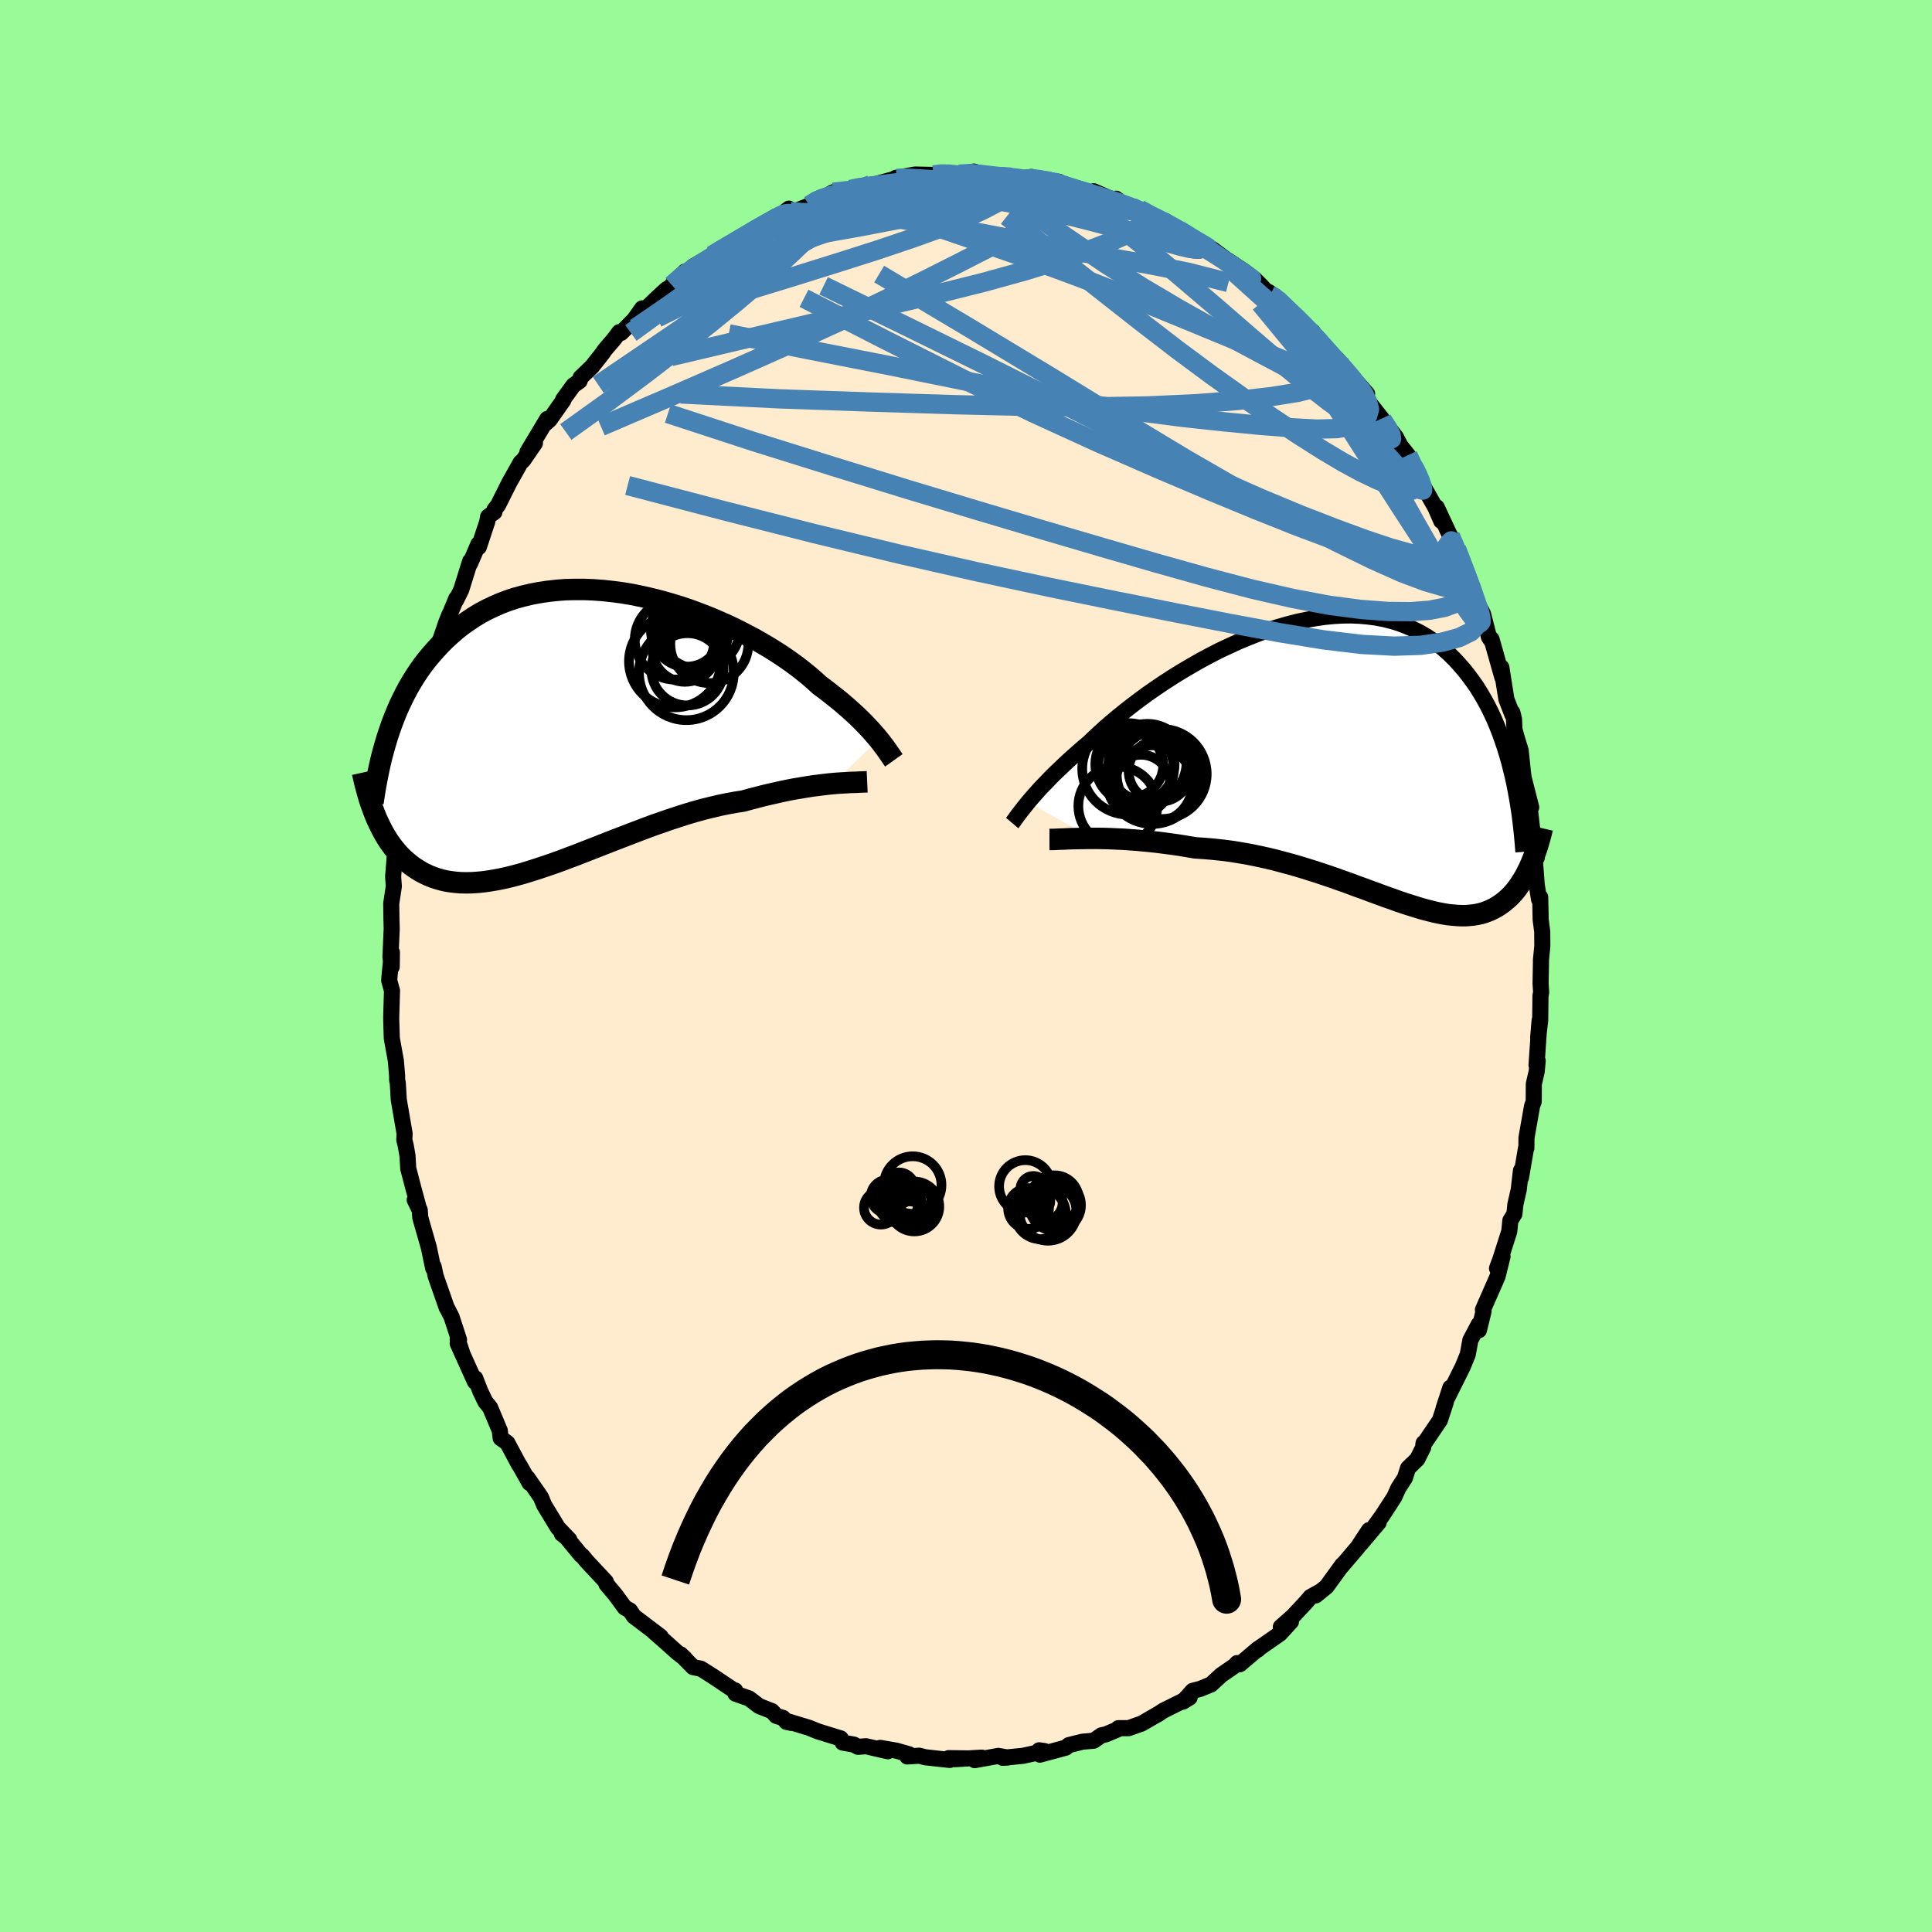 <svg viewBox="-100 -100 200 200" xmlns="http://www.w3.org/2000/svg" width="500" height="500" id="face-svg">
    <defs>
      <clipPath id="leftEyeClipPath">
        <polyline points="31.43,0.95 31.18,0.65 30.9,0.33 30.61,0 30.29,-0.34 29.96,-0.69 29.59,-1.06 29.21,-1.43 28.8,-1.81 28.37,-2.2 27.92,-2.59 27.44,-3 26.94,-3.4 26.42,-3.81 25.88,-4.23 25.31,-4.65 24.81,-5.11 24.27,-5.58 23.68,-6.06 23.06,-6.55 22.39,-7.04 21.69,-7.53 20.95,-8.02 20.17,-8.51 19.36,-8.99 18.52,-9.47 17.65,-9.93 16.75,-10.39 15.84,-10.83 14.89,-11.25 13.93,-11.66 12.96,-12.04 11.97,-12.41 10.97,-12.75 9.96,-13.06 8.95,-13.35 7.93,-13.61 6.92,-13.84 5.9,-14.05 4.89,-14.22 3.89,-14.35 2.89,-14.46 1.91,-14.53 0.94,-14.57 -0.02,-14.57 -0.96,-14.55 -1.88,-14.48 -2.78,-14.38 -3.66,-14.25 -4.52,-14.09 -5.36,-13.89 -6.17,-13.67 -6.96,-13.41 -7.72,-13.12 -8.45,-12.8 -9.16,-12.46 -9.85,-12.09 -10.5,-11.69 -11.13,-11.27 -11.74,-10.84 -12.32,-10.38 -12.87,-9.9 -13.41,-9.41 -13.92,-8.9 -14.4,-8.38 -14.87,-7.85 -15.32,-7.31 -15.75,-6.76 -16.15,-6.19 -16.54,-5.61 -16.91,-5.01 -17.26,-4.41 -17.59,-3.79 -17.9,-3.17 -18.2,-2.54 -18.48,-1.89 -18.74,-1.25 -18.99,-0.59 -19.22,0.07 -19.44,0.73 -20.71,8.75 -20.54,9.17 -20.35,9.57 -20.16,9.97 -19.96,10.36 -19.75,10.74 -19.53,11.12 -19.3,11.48 -19.05,11.83 -18.8,12.17 -18.53,12.5 -18.25,12.82 -17.96,13.12 -17.66,13.41 -17.34,13.68 -17.01,13.95 -16.67,14.2 -16.31,14.43 -15.94,14.66 -15.55,14.86 -15.15,15.05 -14.72,15.22 -14.28,15.37 -13.83,15.5 -13.35,15.61 -12.85,15.69 -12.34,15.75 -11.81,15.79 -11.25,15.8 -10.68,15.79 -10.08,15.75 -9.47,15.69 -8.84,15.6 -8.19,15.49 -7.52,15.36 -6.82,15.2 -6.12,15.02 -5.39,14.82 -4.65,14.59 -3.89,14.35 -3.11,14.09 -2.32,13.82 -1.51,13.53 -0.69,13.22 0.14,12.91 0.98,12.58 1.83,12.25 2.7,11.91 3.56,11.57 4.44,11.23 5.32,10.89 6.21,10.55 7.1,10.21 7.98,9.88 8.87,9.57 9.76,9.26 10.64,8.97 11.52,8.69 12.39,8.43 13.25,8.19 14.11,7.98 14.95,7.78 15.78,7.61 16.59,7.46 17.39,7.34 18.11,7.14 18.81,6.96 19.5,6.78 20.18,6.62 20.85,6.47 21.51,6.32 22.15,6.19 22.78,6.07 23.39,5.97 23.99,5.87 24.56,5.78 25.12,5.71 25.66,5.64 26.18,5.58 26.68,5.53" />
      </clipPath>
      <clipPath id="rightEyeClipPath">
        <polyline points="-33.05,4.2 -32.79,3.89 -32.5,3.56 -32.2,3.22 -31.87,2.85 -31.52,2.48 -31.14,2.09 -30.75,1.68 -30.33,1.26 -29.88,0.83 -29.42,0.39 -28.93,-0.07 -28.42,-0.53 -27.89,-1 -27.33,-1.49 -26.76,-1.97 -26.24,-2.47 -25.68,-2.99 -25.09,-3.53 -24.45,-4.08 -23.77,-4.65 -23.05,-5.23 -22.3,-5.82 -21.52,-6.41 -20.7,-7.01 -19.85,-7.6 -18.98,-8.19 -18.08,-8.77 -17.16,-9.34 -16.21,-9.9 -15.25,-10.45 -14.28,-10.97 -13.29,-11.48 -12.29,-11.95 -11.29,-12.41 -10.28,-12.83 -9.27,-13.23 -8.26,-13.59 -7.26,-13.91 -6.26,-14.2 -5.26,-14.46 -4.28,-14.67 -3.31,-14.84 -2.35,-14.98 -1.41,-15.07 -0.49,-15.12 0.42,-15.13 1.3,-15.09 2.17,-15.01 3.01,-14.9 3.82,-14.74 4.61,-14.54 5.38,-14.3 6.12,-14.02 6.83,-13.7 7.52,-13.35 8.18,-12.97 8.81,-12.55 9.41,-12.1 9.99,-11.63 10.55,-11.12 11.08,-10.6 11.58,-10.05 12.07,-9.49 12.53,-8.91 12.97,-8.31 13.39,-7.71 13.78,-7.08 14.16,-6.43 14.52,-5.77 14.86,-5.09 15.18,-4.4 15.48,-3.69 15.76,-2.98 16.02,-2.25 16.27,-1.51 16.5,-0.76 16.72,-0.01 16.91,0.75 17.1,1.52 19,10.57 18.85,10.91 18.69,11.24 18.53,11.56 18.36,11.88 18.18,12.19 17.99,12.49 17.8,12.78 17.6,13.07 17.39,13.34 17.17,13.6 16.94,13.85 16.71,14.08 16.46,14.3 16.21,14.51 15.94,14.71 15.67,14.9 15.38,15.08 15.08,15.24 14.77,15.39 14.45,15.52 14.12,15.64 13.77,15.74 13.4,15.82 13.02,15.88 12.63,15.92 12.22,15.95 11.79,15.95 11.34,15.93 10.88,15.89 10.4,15.84 9.91,15.76 9.39,15.66 8.86,15.54 8.31,15.4 7.74,15.25 7.15,15.07 6.54,14.88 5.91,14.68 5.26,14.46 4.6,14.22 3.91,13.98 3.21,13.72 2.49,13.46 1.75,13.18 0.99,12.91 0.22,12.62 -0.57,12.34 -1.38,12.05 -2.2,11.77 -3.04,11.49 -3.89,11.22 -4.76,10.95 -5.64,10.69 -6.53,10.45 -7.42,10.21 -8.33,9.99 -9.25,9.79 -10.17,9.6 -11.1,9.44 -12.03,9.29 -12.96,9.17 -13.9,9.07 -14.83,8.99 -15.76,8.93 -16.53,8.8 -17.3,8.67 -18.07,8.56 -18.82,8.46 -19.58,8.36 -20.32,8.28 -21.05,8.21 -21.78,8.14 -22.49,8.09 -23.18,8.04 -23.87,8.01 -24.53,7.98 -25.18,7.96 -25.8,7.95 -26.41,7.95" />
      </clipPath>
      <filter id="fuzzy">
        <feTurbulence id="turbulence" baseFrequency="0.05" numOctaves="3" type="noise" result="noise" />
        <feDisplacementMap in="SourceGraphic" in2="noise" scale="2" />
      </filter>
      <linearGradient id="rainbowGradient" x1="0%" y1="0%" x2="100%" y2="0%">
        <stop offset="0%" style="stop-color: [object Object]; stop-opacity: 1" />
        <stop offset="50%" style="stop-color: [object Object]; stop-opacity: 1" />
        <stop offset="100%" style="stop-color: [object Object]; stop-opacity: 1" />
      </linearGradient>
    </defs>
    <rect x="-100" y="-100" width="100%" height="100%" fill="rgb(152, 251, 152)" />
    <polyline id="faceContour" points="59.52,-0.35 59.48,1.81 59.54,2.74 59.47,3.08 59.44,5.62 59.23,7.43 59.38,5.62 59.06,10.25 59.18,9.81 59.08,10.91 58.78,12.21 58.77,14.03 58.6,14.5 58.02,17.78 58.01,18.86 57.98,18.81 57.45,21.91 57.45,21.17 57.22,23.15 56.87,24.69 56.77,25.67 56.35,26.35 56.24,27.47 55.32,30.35 54.97,31.3 55.54,30.08 55.03,32.13 54.5,33.34 53.51,35.59 53.58,35.73 53.1,37.7 53.07,37.11 52.21,38.74 51.94,40.22 51.42,41.49 49.88,44.58 50.14,43.65 49.44,45.79 49.66,45.18 49.06,47.02 47.34,49.56 47.37,49.39 47.33,49.83 46.72,51.05 45.76,51.98 45.44,52.99 44.75,54.06 44.33,54.99 43.07,56.93 42.26,58.05 42.72,57.61 40.78,59.91 41.72,58.4 40.55,60.18 38.87,62.15 38.96,61.99 37.33,64.24 36.2,65.16 36.63,64.78 35.67,65.31 35.2,65.86 33.84,67.32 32.59,68.42 33.64,67.87 32.5,69.12 30.13,70.77 30.23,70.76 30.24,70.68 28.35,72.28 28.07,72.16 27.8,72.45 26.42,73.4 25.37,74.37 24.25,74.83 23.47,75.03 22.45,76.16 23.15,75.73 20.44,77.08 19.77,77.52 20.07,77.33 18.19,78.42 16.83,78.9 16.43,78.9 15.77,78.9 15.76,79 14.48,79.54 14.02,79.64 13.21,80.2 12.06,80.3 10.65,80.65 10.32,80.92 7.65,81.64 7.57,81.19 8.13,81.27 5.91,81.76 3.8,81.97 4.31,81.94 3.35,81.77 0.9,82.21 1.63,81.95 -1.15,82.11 0.22,82.03 -1.79,82 -1.68,82.19 -4.23,81.91 -4.84,81.75 -6.08,81.83 -5.9,81.6 -7.2,81.23 -8.88,80.94 -8.1,81.29 -10.35,80.77 -11.18,80.83 -11.61,80.6 -12.77,80.39 -12.97,79.96 -15.33,79.23 -16.27,78.85 -18.48,78.18 -18.07,78.36 -18.59,78.25 -18.94,77.84 -19.64,77.63 -20.08,77.14 -21.42,76.61 -22.46,75.82 -23.86,75.33 -23.9,74.99 -24,75 -26.18,73.54 -27.45,72.74 -28.25,72.58 -29.56,71.25 -29.12,71.66 -29.9,71.06 -31.19,69.9 -32.29,68.94 -31.61,69.42 -34.38,67.32 -34.78,66.72 -35.33,66.41 -36.26,65.14 -36.34,65.04 -37.23,63.98 -37.28,63.74 -39.25,61.63 -39.73,61.05 -39.86,60.98 -41.8,58.62 -41.84,58.78 -41.06,59.39 -42.24,58.16 -43.68,55.79 -44,55 -45.39,52.99 -45.18,53.52 -46.2,51.71 -46.28,51.61 -47.48,49.37 -48.17,48.88 -48.26,48.1 -49.27,45.7 -49.76,45.1 -50.28,44.02 -50.8,42.68 -50.83,43.04 -51.64,41.25 -52.62,39.07 -52.1,40.24 -52.62,38.66 -52.48,38.7 -53.26,36.31 -53.78,35.3 -53.75,35.39 -54.9,32.1 -55.11,31.11 -55.16,31.28 -55.61,29.13 -56.49,26.06 -56.55,25.26 -57.07,24.21 -56.63,25.12 -57.21,22.99 -57.74,20.96 -57.78,20.25 -57.82,19.61 -58,18.59 -58.15,17.99 -58.11,17.38 -58.72,13.84 -58.82,12.13 -58.89,11.79 -58.89,11.37 -59.02,9.81 -59.44,7.49 -59.5,5.6 -59.5,5.21 -59.42,2.55 -59.71,1.5 -59.67,0.97 -59.43,-1.41 -59.45,0.09 -59.58,-0.93 -59.45,-3.86 -59.48,-4.97 -59.5,-6.47 -59.23,-8.25 -59.29,-9.06 -59.3,-9.29 -59.07,-12.22 -58.84,-12.13 -58.75,-15.26 -58.67,-15.17 -58.13,-16.78 -58.3,-17.27 -57.8,-20.88 -57.5,-21.93 -57.78,-21.14 -57.2,-23.85 -56.95,-24.69 -56.53,-25.58 -56.62,-25.85 -56.04,-27.54 -55.87,-28.37 -55.87,-29 -55.24,-31.04 -54.86,-32.48 -53.83,-35.49 -53.49,-36.36 -53.45,-36.39 -52.76,-38.06 -52.79,-37.87 -52.26,-38.93 -51.33,-41.91 -51.34,-41.66 -50.48,-43.67 -50.43,-43.37 -49.56,-46 -49.47,-46.51 -48.81,-47 -48.81,-47.24 -48.44,-47.71 -47.29,-50.01 -46.1,-52.13 -45.84,-52.35 -44.62,-54.13 -45.4,-53.21 -43.35,-56.63 -43.56,-56.14 -43.1,-56.55 -41.68,-58.57 -41.7,-58.65 -40.64,-60.11 -40,-60.56 -39.89,-60.92 -38.72,-62.04 -37.62,-63.44 -37.39,-63.78 -36.46,-64.86 -35.89,-65.62 -35.7,-65.54 -34.36,-66.9 -33.52,-68.08 -33.84,-67.36 -32.04,-69.1 -31.01,-70.05 -30.66,-70.25 -30.45,-70.48 -29.1,-71.88 -28.49,-71.86 -28.26,-72.41 -26.3,-73.55 -24.53,-74.64 -24.77,-74.47 -23.86,-74.92 -22.78,-75.66 -22.35,-75.93 -19.68,-77.59 -18.83,-77.71 -18.33,-78.4 -18.8,-78.04 -18.7,-77.73 -16.21,-78.73 -15.09,-79.5 -15.16,-79.3 -13.76,-80.1 -13.44,-80.1 -11.97,-80.39 -9.86,-80.87 -11.44,-80.41 -10.37,-80.76 -9.43,-80.92 -7.2,-81.53 -6.18,-81.64 -7.26,-81.59 -5.27,-81.93 -3.36,-81.89 -2.75,-82.09 -1.02,-82.03 -0.73,-81.97 0.83,-82.24 1.97,-81.84 2.19,-81.78 1.86,-82.01 3.38,-81.72 3.1,-81.75 6.02,-81.46 6.78,-81.68 7.37,-81.4 8.96,-81.21 9.61,-81.19 9.6,-80.82 10.56,-80.73 13.08,-79.88 13.22,-80.2 15,-79.42 15.52,-79.08 15.54,-79.43 16.58,-78.64 17.14,-78.58 17.95,-78.34 18.6,-77.88 21.82,-76.34 20.63,-77.13 21.93,-76.2 22.5,-75.91 24.06,-74.98 23.95,-75.14 25.55,-74.18 27.33,-72.85 26.41,-73.48 27.22,-72.97 28.76,-71.95 29.87,-71.11 30.57,-70.41 31.5,-69.41 32.26,-69.1 31.33,-69.77 32.98,-68.21 34.65,-66.81 34.66,-66.55 35.91,-65.64 36.42,-64.69 38.07,-62.92 38.6,-62.59 38.81,-61.99 38.43,-62.82 39.82,-61.17 41.52,-59.24 40.83,-59.67 41.8,-58.24 43.04,-56.67 42.35,-57.52 44.5,-54.76 44.99,-53.83 45.75,-52.88 46.22,-51.85 46.54,-51.35 46.63,-51.42 47.06,-50.17 48.59,-47.46 49.2,-46.06 48.73,-47.49 50.55,-43.59 50.14,-44.51 50.42,-43.87 50.78,-43.18 52.21,-39.43 52.88,-37.87 52.51,-38.41 52.53,-38.33 53.52,-36.46 54.14,-34.04 54.4,-33.65 54.4,-33.84 55.52,-29.88 55.42,-30.91 55.94,-27.62 56.56,-26.02 56.56,-26.25 56.73,-25.56 56.78,-24.47 57.05,-23.51 57.42,-22.31 57.65,-20.09 57.73,-19.48 58.51,-16.43 58.3,-16.74 58.45,-15.56 58.59,-14.31 58.84,-13.24 59.08,-11.2 58.83,-11.76 59.08,-8.41 59.32,-6.9 59.44,-7.13 59.49,-4.79 59.65,-3.56 59.66,-2.06 59.52,-0.64 59.52,-0.35 59.48,1.81" fill="rgb(255, 235, 205)" stroke="black" stroke-width="1.667" stroke-linejoin="round" filter="url(#fuzzy)" />
    <g transform="translate(39.49 -21.16)">
      <polyline id="rightCountour" points="-33.05,4.2 -32.79,3.89 -32.5,3.56 -32.2,3.22 -31.87,2.85 -31.52,2.48 -31.14,2.09 -30.75,1.68 -30.33,1.26 -29.88,0.83 -29.42,0.39 -28.93,-0.07 -28.42,-0.53 -27.89,-1 -27.33,-1.49 -26.76,-1.97 -26.24,-2.47 -25.68,-2.99 -25.09,-3.53 -24.45,-4.08 -23.77,-4.65 -23.05,-5.23 -22.3,-5.82 -21.52,-6.41 -20.7,-7.01 -19.85,-7.6 -18.98,-8.19 -18.08,-8.77 -17.16,-9.34 -16.21,-9.9 -15.25,-10.45 -14.28,-10.97 -13.29,-11.48 -12.29,-11.95 -11.29,-12.41 -10.28,-12.83 -9.27,-13.23 -8.26,-13.59 -7.26,-13.91 -6.26,-14.2 -5.26,-14.46 -4.28,-14.67 -3.31,-14.84 -2.35,-14.98 -1.41,-15.07 -0.49,-15.12 0.42,-15.13 1.3,-15.09 2.17,-15.01 3.01,-14.9 3.82,-14.74 4.61,-14.54 5.38,-14.3 6.12,-14.02 6.83,-13.7 7.52,-13.35 8.18,-12.97 8.81,-12.55 9.41,-12.1 9.99,-11.63 10.55,-11.12 11.08,-10.6 11.58,-10.05 12.07,-9.49 12.53,-8.91 12.97,-8.31 13.39,-7.71 13.78,-7.08 14.16,-6.43 14.52,-5.77 14.86,-5.09 15.18,-4.4 15.48,-3.69 15.76,-2.98 16.02,-2.25 16.27,-1.51 16.5,-0.76 16.72,-0.01 16.91,0.75 17.1,1.52 19,10.57 18.85,10.91 18.69,11.24 18.53,11.56 18.36,11.88 18.18,12.19 17.99,12.49 17.8,12.78 17.6,13.07 17.39,13.34 17.17,13.6 16.94,13.85 16.71,14.08 16.46,14.3 16.21,14.51 15.94,14.71 15.67,14.9 15.38,15.08 15.08,15.24 14.77,15.39 14.45,15.52 14.12,15.64 13.77,15.74 13.4,15.82 13.02,15.88 12.63,15.92 12.22,15.95 11.79,15.95 11.34,15.93 10.88,15.89 10.4,15.84 9.91,15.76 9.39,15.66 8.86,15.54 8.31,15.4 7.74,15.25 7.15,15.07 6.54,14.88 5.91,14.68 5.26,14.46 4.6,14.22 3.91,13.98 3.21,13.72 2.49,13.46 1.75,13.18 0.99,12.91 0.22,12.62 -0.57,12.34 -1.38,12.05 -2.2,11.77 -3.04,11.49 -3.89,11.22 -4.76,10.95 -5.64,10.69 -6.53,10.45 -7.42,10.21 -8.33,9.99 -9.25,9.79 -10.17,9.6 -11.1,9.44 -12.03,9.29 -12.96,9.17 -13.9,9.07 -14.83,8.99 -15.76,8.93 -16.53,8.8 -17.3,8.67 -18.07,8.56 -18.82,8.46 -19.58,8.36 -20.32,8.28 -21.05,8.21 -21.78,8.14 -22.49,8.09 -23.18,8.04 -23.87,8.01 -24.53,7.98 -25.18,7.96 -25.8,7.95 -26.41,7.95" fill="white" stroke="white" stroke-width="0" stroke-linejoin="round" filter="url(#fuzzy)" />
    </g>
    <g transform="translate(-40.47 -24.41)">
      <polyline id="leftCountour" points="31.43,0.95 31.18,0.65 30.9,0.33 30.61,0 30.29,-0.34 29.96,-0.69 29.59,-1.06 29.21,-1.43 28.8,-1.81 28.37,-2.2 27.92,-2.59 27.44,-3 26.94,-3.4 26.42,-3.81 25.88,-4.23 25.31,-4.65 24.81,-5.11 24.27,-5.58 23.68,-6.06 23.06,-6.55 22.39,-7.04 21.69,-7.53 20.95,-8.02 20.17,-8.51 19.36,-8.99 18.52,-9.47 17.65,-9.93 16.75,-10.39 15.84,-10.83 14.89,-11.25 13.93,-11.66 12.96,-12.04 11.97,-12.41 10.97,-12.75 9.96,-13.06 8.95,-13.35 7.93,-13.61 6.92,-13.84 5.9,-14.05 4.89,-14.22 3.89,-14.35 2.89,-14.46 1.91,-14.53 0.94,-14.57 -0.02,-14.57 -0.96,-14.55 -1.88,-14.48 -2.78,-14.38 -3.66,-14.25 -4.52,-14.09 -5.36,-13.89 -6.17,-13.67 -6.96,-13.41 -7.72,-13.12 -8.45,-12.8 -9.16,-12.46 -9.85,-12.09 -10.5,-11.69 -11.13,-11.27 -11.74,-10.84 -12.32,-10.38 -12.87,-9.9 -13.41,-9.41 -13.92,-8.9 -14.4,-8.38 -14.87,-7.85 -15.32,-7.31 -15.75,-6.76 -16.15,-6.19 -16.54,-5.61 -16.91,-5.01 -17.26,-4.41 -17.59,-3.79 -17.9,-3.17 -18.2,-2.54 -18.48,-1.89 -18.74,-1.25 -18.99,-0.59 -19.22,0.07 -19.44,0.73 -20.71,8.75 -20.54,9.17 -20.35,9.57 -20.16,9.97 -19.96,10.36 -19.75,10.74 -19.53,11.12 -19.3,11.48 -19.05,11.83 -18.8,12.17 -18.53,12.5 -18.25,12.82 -17.96,13.12 -17.66,13.41 -17.34,13.68 -17.01,13.95 -16.67,14.2 -16.31,14.43 -15.94,14.66 -15.55,14.86 -15.15,15.05 -14.72,15.22 -14.28,15.37 -13.83,15.5 -13.35,15.61 -12.85,15.69 -12.34,15.75 -11.81,15.79 -11.25,15.8 -10.68,15.79 -10.08,15.75 -9.47,15.69 -8.84,15.6 -8.19,15.49 -7.52,15.36 -6.82,15.2 -6.12,15.02 -5.39,14.82 -4.65,14.59 -3.89,14.35 -3.11,14.09 -2.32,13.82 -1.51,13.53 -0.69,13.22 0.14,12.91 0.98,12.58 1.83,12.25 2.7,11.91 3.56,11.57 4.44,11.23 5.32,10.89 6.21,10.55 7.1,10.21 7.98,9.88 8.87,9.57 9.76,9.26 10.64,8.97 11.52,8.69 12.39,8.43 13.25,8.19 14.11,7.98 14.95,7.78 15.78,7.61 16.59,7.46 17.39,7.34 18.11,7.14 18.81,6.96 19.5,6.78 20.18,6.62 20.85,6.47 21.51,6.32 22.15,6.19 22.78,6.07 23.39,5.97 23.99,5.87 24.56,5.78 25.12,5.71 25.66,5.64 26.18,5.58 26.68,5.53" fill="white" stroke="white" stroke-width="0" stroke-linejoin="round" filter="url(#fuzzy)" />
    </g>
    <g transform="translate(39.49 -21.16)">
      <polyline id="rightUpper" points="-34.71,6.36 -34.6,6.23 -34.49,6.07 -34.37,5.9 -34.23,5.71 -34.08,5.5 -33.91,5.28 -33.72,5.04 -33.52,4.78 -33.29,4.5 -33.05,4.2 -32.79,3.89 -32.5,3.56 -32.2,3.22 -31.87,2.85 -31.52,2.48 -31.14,2.09 -30.75,1.68 -30.33,1.26 -29.88,0.83 -29.42,0.39 -28.93,-0.07 -28.42,-0.53 -27.89,-1 -27.33,-1.49 -26.76,-1.97 -26.24,-2.47 -25.68,-2.99 -25.09,-3.53 -24.45,-4.08 -23.77,-4.65 -23.05,-5.23 -22.3,-5.82 -21.52,-6.41 -20.7,-7.01 -19.85,-7.6 -18.98,-8.19 -18.08,-8.77 -17.16,-9.34 -16.21,-9.9 -15.25,-10.45 -14.28,-10.97 -13.29,-11.48 -12.29,-11.95 -11.29,-12.41 -10.28,-12.83 -9.27,-13.23 -8.26,-13.59 -7.26,-13.91 -6.26,-14.2 -5.26,-14.46 -4.28,-14.67 -3.31,-14.84 -2.35,-14.98 -1.41,-15.07 -0.49,-15.12 0.42,-15.13 1.3,-15.09 2.17,-15.01 3.01,-14.9 3.82,-14.74 4.61,-14.54 5.38,-14.3 6.12,-14.02 6.83,-13.7 7.52,-13.35 8.18,-12.97 8.81,-12.55 9.41,-12.1 9.99,-11.63 10.55,-11.12 11.08,-10.6 11.58,-10.05 12.07,-9.49 12.53,-8.91 12.97,-8.31 13.39,-7.71 13.78,-7.08 14.16,-6.43 14.52,-5.77 14.86,-5.09 15.18,-4.4 15.48,-3.69 15.76,-2.98 16.02,-2.25 16.27,-1.51 16.5,-0.76 16.72,-0.01 16.91,0.75 17.1,1.52 17.27,2.29 17.42,3.07 17.56,3.85 17.69,4.63 17.81,5.41 17.91,6.2 18,6.98 18.08,7.77 18.15,8.55 18.21,9.34" fill="none" stroke="black" stroke-width="1.667" stroke-linejoin="round" filter="url(#fuzzy)" />
      <polyline id="rightLower" points="-30.85,8.06 -30.57,8.06 -30.24,8.05 -29.88,8.03 -29.48,8.02 -29.05,8 -28.58,7.98 -28.08,7.97 -27.55,7.96 -26.99,7.95 -26.41,7.95 -25.8,7.95 -25.18,7.96 -24.53,7.98 -23.87,8.01 -23.18,8.04 -22.49,8.09 -21.78,8.14 -21.05,8.21 -20.32,8.28 -19.58,8.36 -18.82,8.46 -18.07,8.56 -17.3,8.67 -16.53,8.8 -15.76,8.93 -14.83,8.99 -13.9,9.07 -12.96,9.17 -12.03,9.29 -11.1,9.44 -10.17,9.6 -9.25,9.79 -8.33,9.99 -7.42,10.21 -6.53,10.45 -5.64,10.69 -4.76,10.95 -3.89,11.22 -3.04,11.49 -2.2,11.77 -1.38,12.05 -0.57,12.34 0.22,12.62 0.99,12.91 1.75,13.18 2.49,13.46 3.21,13.72 3.91,13.98 4.6,14.22 5.26,14.46 5.91,14.68 6.54,14.88 7.15,15.07 7.74,15.25 8.31,15.4 8.86,15.54 9.39,15.66 9.91,15.76 10.4,15.84 10.88,15.89 11.34,15.93 11.79,15.95 12.22,15.95 12.63,15.92 13.02,15.88 13.4,15.82 13.77,15.74 14.12,15.64 14.45,15.52 14.77,15.39 15.08,15.24 15.38,15.08 15.67,14.9 15.94,14.71 16.21,14.51 16.46,14.3 16.71,14.08 16.94,13.85 17.17,13.6 17.39,13.34 17.6,13.07 17.8,12.78 17.99,12.49 18.18,12.19 18.36,11.88 18.53,11.56 18.69,11.24 18.85,10.91 19,10.57 19.14,10.22 19.28,9.87 19.41,9.51 19.54,9.15 19.66,8.79 19.77,8.42 19.88,8.04 19.98,7.67 20.08,7.29 20.17,6.9" fill="none" stroke="black" stroke-width="2.222" stroke-linejoin="round" filter="url(#fuzzy)" />
      <circle r="4.104" cx="-22" cy="0.27" stroke="black" fill="none" stroke-width="1.0" filter="url(#fuzzy)" clip-path="url(#rightEyeClipPath)" /><circle r="4.782" cx="-20.215" cy="1.675" stroke="black" fill="none" stroke-width="1.0" filter="url(#fuzzy)" clip-path="url(#rightEyeClipPath)" /><circle r="4.732" cx="-22.725" cy="0.75" stroke="black" fill="none" stroke-width="1.0" filter="url(#fuzzy)" clip-path="url(#rightEyeClipPath)" /><circle r="3.99" cx="-20.03" cy="2.305" stroke="black" fill="none" stroke-width="1.0" filter="url(#fuzzy)" clip-path="url(#rightEyeClipPath)" /><circle r="3.2" cx="-19.455" cy="0.96" stroke="black" fill="none" stroke-width="1.0" filter="url(#fuzzy)" clip-path="url(#rightEyeClipPath)" /><circle r="3.016" cx="-21.38" cy="2.31" stroke="black" fill="none" stroke-width="1.0" filter="url(#fuzzy)" clip-path="url(#rightEyeClipPath)" /><circle r="3.364" cx="-22.435" cy="0.34" stroke="black" fill="none" stroke-width="1.0" filter="url(#fuzzy)" clip-path="url(#rightEyeClipPath)" /><circle r="4.084" cx="-23.775" cy="4.595" stroke="black" fill="none" stroke-width="1.0" filter="url(#fuzzy)" clip-path="url(#rightEyeClipPath)" /><circle r="4.036" cx="-20.7" cy="0.125" stroke="black" fill="none" stroke-width="1.0" filter="url(#fuzzy)" clip-path="url(#rightEyeClipPath)" /><circle r="4.658" cx="-19.23" cy="1.285" stroke="black" fill="none" stroke-width="1.0" filter="url(#fuzzy)" clip-path="url(#rightEyeClipPath)" />
      </g>
    <g transform="translate(-40.47 -24.41)">
      <polyline id="leftUpper" points="33,3.12 32.9,2.98 32.8,2.83 32.68,2.65 32.55,2.46 32.4,2.25 32.24,2.02 32.07,1.78 31.87,1.52 31.66,1.24 31.43,0.95 31.18,0.65 30.9,0.33 30.61,0 30.29,-0.34 29.96,-0.69 29.59,-1.06 29.21,-1.43 28.8,-1.81 28.37,-2.2 27.92,-2.59 27.44,-3 26.94,-3.4 26.42,-3.81 25.88,-4.23 25.31,-4.65 24.81,-5.11 24.27,-5.58 23.68,-6.06 23.06,-6.55 22.39,-7.04 21.69,-7.53 20.95,-8.02 20.17,-8.51 19.36,-8.99 18.52,-9.47 17.65,-9.93 16.75,-10.39 15.84,-10.83 14.89,-11.25 13.93,-11.66 12.96,-12.04 11.97,-12.41 10.97,-12.75 9.96,-13.06 8.95,-13.35 7.93,-13.61 6.92,-13.84 5.9,-14.05 4.89,-14.22 3.89,-14.35 2.89,-14.46 1.91,-14.53 0.94,-14.57 -0.02,-14.57 -0.96,-14.55 -1.88,-14.48 -2.78,-14.38 -3.66,-14.25 -4.52,-14.09 -5.36,-13.89 -6.17,-13.67 -6.96,-13.41 -7.72,-13.12 -8.45,-12.8 -9.16,-12.46 -9.85,-12.09 -10.5,-11.69 -11.13,-11.27 -11.74,-10.84 -12.32,-10.38 -12.87,-9.9 -13.41,-9.41 -13.92,-8.9 -14.4,-8.38 -14.87,-7.85 -15.32,-7.31 -15.75,-6.76 -16.15,-6.19 -16.54,-5.61 -16.91,-5.01 -17.26,-4.41 -17.59,-3.79 -17.9,-3.17 -18.2,-2.54 -18.48,-1.89 -18.74,-1.25 -18.99,-0.59 -19.22,0.07 -19.44,0.73 -19.64,1.4 -19.83,2.07 -20.01,2.74 -20.17,3.42 -20.32,4.1 -20.46,4.78 -20.59,5.46 -20.71,6.14 -20.82,6.82 -20.92,7.5" fill="none" stroke="black" stroke-width="2.222" stroke-linejoin="round" filter="url(#fuzzy)" />
      <polyline id="leftLower" points="30.24,5.34 30.02,5.35 29.76,5.36 29.47,5.37 29.16,5.39 28.81,5.4 28.44,5.41 28.03,5.44 27.61,5.46 27.16,5.49 26.68,5.53 26.18,5.58 25.66,5.64 25.12,5.71 24.56,5.78 23.99,5.87 23.39,5.97 22.78,6.07 22.15,6.19 21.51,6.32 20.85,6.47 20.18,6.62 19.5,6.78 18.81,6.96 18.11,7.14 17.39,7.34 16.59,7.46 15.78,7.61 14.95,7.78 14.11,7.98 13.25,8.19 12.39,8.43 11.52,8.69 10.64,8.97 9.76,9.26 8.87,9.57 7.98,9.88 7.1,10.21 6.21,10.55 5.32,10.89 4.44,11.23 3.56,11.57 2.7,11.91 1.83,12.25 0.98,12.58 0.14,12.91 -0.69,13.22 -1.51,13.53 -2.32,13.82 -3.11,14.09 -3.89,14.35 -4.65,14.59 -5.39,14.82 -6.12,15.02 -6.82,15.2 -7.52,15.36 -8.19,15.49 -8.84,15.6 -9.47,15.69 -10.08,15.75 -10.68,15.79 -11.25,15.8 -11.81,15.79 -12.34,15.75 -12.85,15.69 -13.35,15.61 -13.83,15.5 -14.28,15.37 -14.72,15.22 -15.15,15.05 -15.55,14.86 -15.94,14.66 -16.31,14.43 -16.67,14.2 -17.01,13.95 -17.34,13.68 -17.66,13.41 -17.96,13.12 -18.25,12.82 -18.53,12.5 -18.8,12.17 -19.05,11.83 -19.3,11.48 -19.53,11.12 -19.75,10.74 -19.96,10.36 -20.16,9.97 -20.35,9.57 -20.54,9.17 -20.71,8.75 -20.87,8.34 -21.03,7.91 -21.18,7.48 -21.32,7.05 -21.45,6.61 -21.57,6.17 -21.69,5.73 -21.8,5.29 -21.9,4.84 -22,4.39" fill="none" stroke="black" stroke-width="2.222" stroke-linejoin="round" filter="url(#fuzzy)" />
      <circle r="3.74" cx="11.634" cy="-6.301" stroke="black" fill="none" stroke-width="1.0" filter="url(#fuzzy)" clip-path="url(#leftEyeClipPath)" /><circle r="4.762" cx="10.344" cy="-7.126" stroke="black" fill="none" stroke-width="1.0" filter="url(#fuzzy)" clip-path="url(#leftEyeClipPath)" /><circle r="4.124" cx="10.304" cy="-9.366" stroke="black" fill="none" stroke-width="1.0" filter="url(#fuzzy)" clip-path="url(#leftEyeClipPath)" /><circle r="3.644" cx="12.194" cy="-10.026" stroke="black" fill="none" stroke-width="1.0" filter="url(#fuzzy)" clip-path="url(#leftEyeClipPath)" /><circle r="4.26" cx="12.839" cy="-10.606" stroke="black" fill="none" stroke-width="1.0" filter="url(#fuzzy)" clip-path="url(#leftEyeClipPath)" /><circle r="3.358" cx="11.374" cy="-8.366" stroke="black" fill="none" stroke-width="1.0" filter="url(#fuzzy)" clip-path="url(#leftEyeClipPath)" /><circle r="4.904" cx="11.524" cy="-5.946" stroke="black" fill="none" stroke-width="1.0" filter="url(#fuzzy)" clip-path="url(#leftEyeClipPath)" /><circle r="4.038" cx="13.899" cy="-8.916" stroke="black" fill="none" stroke-width="1.0" filter="url(#fuzzy)" clip-path="url(#leftEyeClipPath)" /><circle r="3.866" cx="11.714" cy="-10.371" stroke="black" fill="none" stroke-width="1.0" filter="url(#fuzzy)" clip-path="url(#leftEyeClipPath)" /><circle r="3.372" cx="11.604" cy="-9.951" stroke="black" fill="none" stroke-width="1.0" filter="url(#fuzzy)" clip-path="url(#leftEyeClipPath)" />
    </g>
    <g id="hairs">
      <polyline points="3.38,-81.72 3.9,-81.66 4.83,-81.53 5.49,-81.34 5.77,-81.08 5.66,-80.72 5.17,-80.25 4.35,-79.68 3.18,-79 1.66,-78.21 -0.27,-77.33 -2.69,-76.36 -5.66,-75.3 -9.19,-74.11 -13.3,-72.8 -17.97,-71.34 -23.17,-69.75 -28.98,-67.9" fill="none" stroke="rgb(70, 130, 180)" stroke-width="2" stroke-linejoin="round" filter="url(#fuzzy)" /><polyline points="-24.77,-74.47 -23.85,-74.98 -22.83,-75.59 -21.73,-76.26 -20.67,-76.87 -19.82,-77.35 -19.21,-77.67 -18.8,-77.83 -18.52,-77.9 -18.36,-77.9 -18.35,-77.81 -18.54,-77.62 -19,-77.28 -19.76,-76.76 -20.87,-76.04 -22.31,-75.13 -24.11,-74.03 -26.22,-72.76 -28.55,-71.39" fill="none" stroke="rgb(70, 130, 180)" stroke-width="2" stroke-linejoin="round" filter="url(#fuzzy)" /><polyline points="45.75,-52.88 46.09,-52.14 46.28,-51.64 46.44,-51.09 46.57,-50.45 46.6,-49.85 46.46,-49.43 46.11,-49.23 45.52,-49.26 44.69,-49.48 43.64,-49.87 42.37,-50.42 40.84,-51.16 39.05,-52.13 36.95,-53.38 34.53,-54.91 31.8,-56.72 28.76,-58.79 25.46,-61.14 21.9,-63.78 18.07,-66.73 13.91,-70 9.31,-73.62 4.23,-77.61" fill="none" stroke="rgb(70, 130, 180)" stroke-width="2" stroke-linejoin="round" filter="url(#fuzzy)" /><polyline points="17.95,-78.34 19.1,-77.71 20.23,-77.15 21.06,-76.72 21.76,-76.33 22.41,-75.95 23.03,-75.56 23.57,-75.2 24.01,-74.88 24.31,-74.61 24.44,-74.41 24.39,-74.27 24.16,-74.2 23.74,-74.2 23.09,-74.3 22.19,-74.51 21.01,-74.84 19.54,-75.28 17.77,-75.83 15.68,-76.47 13.3,-77.23 10.65,-78.14 7.84,-79.2 4.96,-80.41" fill="none" stroke="rgb(70, 130, 180)" stroke-width="2" stroke-linejoin="round" filter="url(#fuzzy)" /><polyline points="-9.86,-80.87 -10.37,-80.64 -9.59,-80.63 -8.16,-80.63 -6.47,-80.58 -4.65,-80.43 -2.72,-80.2 -0.66,-79.89 1.52,-79.54 3.76,-79.14 6.03,-78.7 8.26,-78.23 10.44,-77.72 12.53,-77.2 14.53,-76.67 16.41,-76.18 18.19,-75.75 19.88,-75.38 21.51,-75.03 23.12,-74.63 24.66,-74.21" fill="none" stroke="rgb(70, 130, 180)" stroke-width="2" stroke-linejoin="round" filter="url(#fuzzy)" /><polyline points="-0.73,-81.97 0.54,-82.04 1.36,-81.97 1.91,-81.9 2.41,-81.84 2.96,-81.78 3.57,-81.71 4.17,-81.62 4.67,-81.52 5.02,-81.39 5.17,-81.23 5.11,-81.05 4.86,-80.85 4.42,-80.62 3.77,-80.39 2.87,-80.14 1.67,-79.88 0.13,-79.62 -1.76,-79.33 -4.01,-79.02 -6.59,-78.69 -9.45,-78.37 -12.45,-78.14 -15.47,-78" fill="none" stroke="rgb(70, 130, 180)" stroke-width="2" stroke-linejoin="round" filter="url(#fuzzy)" /><polyline points="-11.97,-80.39 -10.99,-80.59 -10.7,-80.62 -10.33,-80.67 -9.85,-80.71 -9.45,-80.7 -9.25,-80.58 -9.27,-80.34 -9.52,-79.96 -9.99,-79.44 -10.75,-78.77 -11.85,-77.94 -13.35,-76.94 -15.31,-75.76 -17.74,-74.39 -20.64,-72.83 -24.01,-71.08 -27.82,-69.16 -31.98,-67.09" fill="none" stroke="rgb(70, 130, 180)" stroke-width="2" stroke-linejoin="round" filter="url(#fuzzy)" /><polyline points="17.14,-78.58 17.81,-78.21 18.29,-77.61 18.29,-76.98 17.68,-76.34 16.47,-75.65 14.72,-74.87 12.41,-73.99 9.53,-73.01 6.01,-71.93 1.8,-70.77 -3.12,-69.54 -8.78,-68.2 -15.18,-66.71 -22.39,-65.02 -30.56,-63.09" fill="none" stroke="rgb(70, 130, 180)" stroke-width="2" stroke-linejoin="round" filter="url(#fuzzy)" /><polyline points="46.22,-51.85 46.45,-51.49 46.71,-50.97 47.02,-50.25 47.24,-49.61 47.27,-49.26 47.04,-49.31 46.53,-49.74 45.74,-50.55 44.68,-51.68 43.37,-53.12 41.75,-54.94 39.73,-57.3 37.2,-60.37 34.1,-64.17 30.46,-68.59" fill="none" stroke="rgb(70, 130, 180)" stroke-width="2" stroke-linejoin="round" filter="url(#fuzzy)" /><polyline points="-9.86,-80.87 -10.39,-80.68 -9.66,-80.76 -8.33,-80.94 -6.78,-81.13 -5.21,-81.28 -3.66,-81.39 -2.11,-81.48 -0.58,-81.55 0.88,-81.6 2.19,-81.64 3.28,-81.66 4.05,-81.68 4.42,-81.68 4.3,-81.68 3.72,-81.71" fill="none" stroke="rgb(70, 130, 180)" stroke-width="2" stroke-linejoin="round" filter="url(#fuzzy)" /><polyline points="50.55,-43.59 50.24,-44.01 49.98,-43.76 49.58,-43.15 48.86,-42.62 47.69,-42.45 46.03,-42.7 43.89,-43.3 41.29,-44.17 38.22,-45.3 34.64,-46.69 30.55,-48.39 25.93,-50.43 20.8,-52.83 15.11,-55.62 8.79,-58.8 1.72,-62.35 -6.16,-66.22 -14.74,-70.41" fill="none" stroke="rgb(70, 130, 180)" stroke-width="2" stroke-linejoin="round" filter="url(#fuzzy)" /><polyline points="7.37,-81.4 8.58,-81.23 9.46,-81.02 10.4,-80.73 11.47,-80.39 12.63,-80.03 13.75,-79.69 14.75,-79.37 15.61,-79.08 16.34,-78.82 16.95,-78.59 17.47,-78.39 17.9,-78.2 18.22,-78.05 18.41,-77.94 18.43,-77.9 18.21,-77.93 17.73,-78.06 16.94,-78.29 15.82,-78.64 14.38,-79.12 12.71,-79.72 10.91,-80.44" fill="none" stroke="rgb(70, 130, 180)" stroke-width="2" stroke-linejoin="round" filter="url(#fuzzy)" /><polyline points="-24.53,-74.64 -24.25,-74.71 -23.25,-75.1 -21.79,-75.68 -20.02,-76.34 -18.11,-76.99 -16.19,-77.56 -14.34,-78.05 -12.51,-78.47 -10.66,-78.87 -8.75,-79.29 -6.81,-79.72 -4.93,-80.15 -3.18,-80.54 -1.63,-80.88 -0.34,-81.18 0.67,-81.43 1.42,-81.68" fill="none" stroke="rgb(70, 130, 180)" stroke-width="2" stroke-linejoin="round" filter="url(#fuzzy)" /><polyline points="-3.36,-81.89 -2.57,-81.99 -1.76,-81.98 -1.13,-81.91 -0.75,-81.78 -0.7,-81.58 -0.99,-81.32 -1.62,-80.96 -2.53,-80.52 -3.7,-79.97 -5.17,-79.32 -7.04,-78.56 -9.41,-77.67 -12.39,-76.61 -16,-75.38 -20.19,-74.01 -24.93,-72.48" fill="none" stroke="rgb(70, 130, 180)" stroke-width="2" stroke-linejoin="round" filter="url(#fuzzy)" /><polyline points="-30.45,-70.48 -29.37,-71.43 -28.4,-72.1 -27.29,-72.81 -26.09,-73.55 -24.91,-74.26 -23.79,-74.92 -22.75,-75.53 -21.76,-76.11 -20.85,-76.65 -20.06,-77.12 -19.45,-77.49 -19.05,-77.73 -18.87,-77.82 -18.93,-77.76 -19.26,-77.53 -19.88,-77.14 -20.82,-76.59 -22.03,-75.92 -23.36,-75.21" fill="none" stroke="rgb(70, 130, 180)" stroke-width="2" stroke-linejoin="round" filter="url(#fuzzy)" /><polyline points="38.6,-62.59 38.71,-62.32 38.98,-61.97 39.36,-61.43 39.66,-60.86 39.79,-60.37 39.74,-60.02 39.5,-59.79 39.06,-59.69 38.39,-59.75 37.47,-60 36.26,-60.47 34.73,-61.19 32.86,-62.14 30.65,-63.31 28.09,-64.68 25.18,-66.26 21.91,-68.1 18.31,-70.23 14.45,-72.69 10.35,-75.48 5.91,-78.64" fill="none" stroke="rgb(70, 130, 180)" stroke-width="2" stroke-linejoin="round" filter="url(#fuzzy)" /><polyline points="50.14,-44.51 50.5,-43.68 51.05,-42.35 51.57,-40.99 51.93,-39.96 52.15,-39.25 52.27,-38.75 52.3,-38.39 52.26,-38.14 52.12,-38.05 51.85,-38.14 51.45,-38.45 50.89,-39 50.17,-39.86 49.26,-41.07 48.14,-42.7 46.78,-44.75 45.18,-47.21 43.35,-50.05 41.27,-53.27 38.98,-56.86 36.54,-60.79 34.1,-64.95" fill="none" stroke="rgb(70, 130, 180)" stroke-width="2" stroke-linejoin="round" filter="url(#fuzzy)" /><polyline points="-16.21,-78.73 -15.28,-79.13 -14.2,-79.2 -12.77,-79.08 -11.03,-78.8 -9.06,-78.35 -6.93,-77.75 -4.63,-77.01 -2.15,-76.18 0.53,-75.26 3.39,-74.28 6.4,-73.23 9.52,-72.11 12.76,-70.9 16.09,-69.6 19.47,-68.25 22.84,-66.87 26.13,-65.51 29.31,-64.2 32.38,-62.93 35.35,-61.66 38.19,-60.5" fill="none" stroke="rgb(70, 130, 180)" stroke-width="2" stroke-linejoin="round" filter="url(#fuzzy)" /><polyline points="52.21,-39.43 52.39,-38.63 52.08,-38.35 51.52,-38.01 50.7,-37.56 49.55,-37.13 48.01,-36.83 46.07,-36.68 43.7,-36.7 40.89,-36.91 37.61,-37.34 33.87,-38.04 29.63,-39.01 24.9,-40.25 19.7,-41.71 14.01,-43.36 7.85,-45.17 1.2,-47.15 -5.96,-49.31 -13.68,-51.69 -21.99,-54.29 -30.86,-57.19" fill="none" stroke="rgb(70, 130, 180)" stroke-width="2" stroke-linejoin="round" filter="url(#fuzzy)" /><polyline points="3.38,-81.72 3.93,-81.67 4.96,-81.59 5.79,-81.48 6.29,-81.33 6.48,-81.13 6.37,-80.88 5.98,-80.57 5.33,-80.22 4.41,-79.84 3.14,-79.43 1.45,-79 -0.75,-78.52 -3.53,-77.96 -6.9,-77.3 -10.8,-76.55 -15.14,-75.78 -19.8,-75.08" fill="none" stroke="rgb(70, 130, 180)" stroke-width="2" stroke-linejoin="round" filter="url(#fuzzy)" /><polyline points="50.78,-43.18 51.81,-40.5 52.31,-39.16 52.57,-38.41 52.79,-37.77 53.01,-37.12 53.2,-36.5 53.31,-35.98 53.32,-35.63 53.2,-35.49 52.94,-35.6 52.52,-36.01 51.95,-36.77 51.2,-37.92 50.27,-39.45 49.16,-41.34 47.88,-43.56 46.45,-46.06 44.87,-48.87 43.1,-52.07 41.05,-55.84 38.59,-60.39" fill="none" stroke="rgb(70, 130, 180)" stroke-width="2" stroke-linejoin="round" filter="url(#fuzzy)" /><polyline points="40.83,-59.67 41.55,-58.47 41.77,-57.64 41.58,-56.97 41,-56.37 39.96,-55.9 38.4,-55.63 36.29,-55.58 33.64,-55.72 30.45,-55.97 26.73,-56.33 22.47,-56.79 17.65,-57.41 12.24,-58.24 6.21,-59.33 -0.44,-60.63 -7.78,-62.12 -15.83,-63.7 -24.56,-65.44" fill="none" stroke="rgb(70, 130, 180)" stroke-width="2" stroke-linejoin="round" filter="url(#fuzzy)" /><polyline points="-18.33,-78.4 -18.19,-78.1 -16.92,-77.99 -14.91,-77.98 -12.49,-77.91 -9.8,-77.69 -6.83,-77.31 -3.59,-76.8 -0.14,-76.19 3.44,-75.51 7.13,-74.8 10.92,-74.07 14.82,-73.35 18.82,-72.64 22.92,-71.83 27.17,-70.75" fill="none" stroke="rgb(70, 130, 180)" stroke-width="2" stroke-linejoin="round" filter="url(#fuzzy)" /><polyline points="-16.21,-78.73 -15.46,-79.2 -14.9,-79.45 -14.34,-79.62 -13.83,-79.69 -13.45,-79.65 -13.28,-79.49 -13.32,-79.2 -13.55,-78.81 -13.95,-78.31 -14.54,-77.68 -15.36,-76.89 -16.44,-75.91 -17.82,-74.73 -19.51,-73.34 -21.54,-71.72 -23.97,-69.89 -26.81,-67.84 -30.08,-65.58 -33.81,-63.05 -38.07,-60.16" fill="none" stroke="rgb(70, 130, 180)" stroke-width="2" stroke-linejoin="round" filter="url(#fuzzy)" /><polyline points="43.04,-56.67 43.11,-56.52 43.65,-55.68 44.01,-54.96 44.05,-54.57 43.75,-54.54 43.12,-54.81 42.2,-55.33 40.98,-56.07 39.45,-57.07 37.57,-58.42 35.31,-60.18 32.64,-62.39 29.51,-65.07 25.88,-68.22 21.66,-71.81 16.73,-75.86" fill="none" stroke="rgb(70, 130, 180)" stroke-width="2" stroke-linejoin="round" filter="url(#fuzzy)" /><polyline points="52.53,-38.33 53.1,-36.62 52.98,-35.4 52.27,-34.6 51.05,-34 49.33,-33.53 47.1,-33.2 44.32,-33.11 40.96,-33.29 37.03,-33.76 32.5,-34.5 27.4,-35.45 21.71,-36.56 15.45,-37.81 8.59,-39.21 1.12,-40.81 -6.97,-42.65 -15.7,-44.76 -25.06,-47.13 -35.03,-49.74" fill="none" stroke="rgb(70, 130, 180)" stroke-width="2" stroke-linejoin="round" filter="url(#fuzzy)" /><polyline points="50.14,-44.51 50.33,-43.78 50.38,-42.72 50.06,-41.78 49.25,-41.31 47.92,-41.31 46.12,-41.65 43.87,-42.24 41.16,-43.06 37.97,-44.14 34.29,-45.52 30.07,-47.2 25.27,-49.18 19.83,-51.49 13.72,-54.16 6.96,-57.25 -0.39,-60.8 -8.29,-64.78 -16.77,-69.12" fill="none" stroke="rgb(70, 130, 180)" stroke-width="2" stroke-linejoin="round" filter="url(#fuzzy)" /><polyline points="32.98,-68.21 34.14,-67.16 35.01,-66.29 35.88,-65.36 36.76,-64.41 37.56,-63.53 38.24,-62.78 38.81,-62.17 39.28,-61.65 39.67,-61.19 39.98,-60.8 40.17,-60.51 40.2,-60.38 40.05,-60.46 39.68,-60.8 39.06,-61.42 38.17,-62.36 36.95,-63.65 35.37,-65.36 33.56,-67.37" fill="none" stroke="rgb(70, 130, 180)" stroke-width="2" stroke-linejoin="round" filter="url(#fuzzy)" /><polyline points="32.26,-69.1 32.21,-69.02 32.99,-68.25 33.91,-67.37 34.75,-66.54 35.48,-65.79 36.06,-65.16 36.48,-64.69 36.68,-64.43 36.68,-64.38 36.46,-64.52 36.02,-64.86 35.33,-65.41 34.35,-66.19 33.08,-67.23 31.54,-68.55 29.68,-70.2 27.27,-72.33" fill="none" stroke="rgb(70, 130, 180)" stroke-width="2" stroke-linejoin="round" filter="url(#fuzzy)" /><polyline points="9.6,-80.82 10.91,-80.53 12.36,-80.12 13.67,-79.69 14.84,-79.25 15.91,-78.8 16.92,-78.35 17.93,-77.88 18.97,-77.38 20.04,-76.87 21.08,-76.35 22.06,-75.87 22.93,-75.44 23.65,-75.08 24.23,-74.79 24.66,-74.57 24.92,-74.44 24.99,-74.41 24.82,-74.52 24.39,-74.77 23.73,-75.16 22.9,-75.66 22.08,-76.17" fill="none" stroke="rgb(70, 130, 180)" stroke-width="2" stroke-linejoin="round" filter="url(#fuzzy)" /><polyline points="6.02,-81.46 6.76,-81.51 7.59,-81.41 8.41,-81.26 9.12,-81.1 9.73,-80.93 10.23,-80.76 10.54,-80.61 10.57,-80.51 10.24,-80.48 9.51,-80.52 8.42,-80.65 6.99,-80.87 5.15,-81.18 2.68,-81.59" fill="none" stroke="rgb(70, 130, 180)" stroke-width="2" stroke-linejoin="round" filter="url(#fuzzy)" /><polyline points="-26.3,-73.55 -25.16,-74.24 -24.42,-74.66 -23.65,-75.12 -22.77,-75.64 -21.85,-76.18 -21.01,-76.67 -20.32,-77.04 -19.83,-77.28 -19.51,-77.39 -19.32,-77.39 -19.24,-77.32 -19.28,-77.16 -19.46,-76.9 -19.82,-76.53 -20.38,-76.02 -21.18,-75.34 -22.24,-74.5 -23.58,-73.5 -25.18,-72.33 -27.03,-71.01 -29.12,-69.53 -31.49,-67.9 -34.22,-66.04" fill="none" stroke="rgb(70, 130, 180)" stroke-width="2" stroke-linejoin="round" filter="url(#fuzzy)" /><polyline points="-15.16,-79.3 -13.93,-79.79 -12.5,-79.99 -10.84,-80.05 -9.05,-80.03 -7.14,-79.94 -5.04,-79.84 -2.73,-79.74 -0.28,-79.63 2.23,-79.51 4.75,-79.36 7.27,-79.18 9.74,-78.99 12.05,-78.82 14.02,-78.72 15.64,-78.69" fill="none" stroke="rgb(70, 130, 180)" stroke-width="2" stroke-linejoin="round" filter="url(#fuzzy)" /><polyline points="52.21,-39.43 52.32,-38.73 51.78,-38.77 50.83,-38.95 49.46,-39.24 47.57,-39.79 45.1,-40.72 42.01,-42.1 38.28,-43.93 33.87,-46.22 28.74,-49.03 22.86,-52.42 16.21,-56.42 8.73,-61 0.34,-66.07 -8.99,-71.63" fill="none" stroke="rgb(70, 130, 180)" stroke-width="2" stroke-linejoin="round" filter="url(#fuzzy)" /><polyline points="38.81,-61.99 38.74,-62.02 38.62,-61.33 37.93,-60.57 36.51,-59.93 34.38,-59.39 31.57,-58.94 28.08,-58.54 23.87,-58.21 18.88,-57.98 13.06,-57.88 6.35,-57.93 -1.29,-58.11 -9.85,-58.38 -19.28,-58.71 -29.51,-59.22" fill="none" stroke="rgb(70, 130, 180)" stroke-width="2" stroke-linejoin="round" filter="url(#fuzzy)" /><polyline points="8.96,-81.21 9.32,-81.05 9.53,-80.67 9.69,-80.14 9.63,-79.48 9.16,-78.7 8.18,-77.79 6.67,-76.75 4.62,-75.57 2.08,-74.21 -0.94,-72.67 -4.44,-70.91 -8.45,-68.94 -13.03,-66.75 -18.24,-64.37 -24.12,-61.76 -30.64,-58.92 -37.79,-55.85" fill="none" stroke="rgb(70, 130, 180)" stroke-width="2" stroke-linejoin="round" filter="url(#fuzzy)" /><polyline points="-16.21,-78.73 -15.46,-79.19 -14.91,-79.43 -14.38,-79.58 -13.89,-79.61 -13.54,-79.53 -13.39,-79.31 -13.44,-78.97 -13.68,-78.5 -14.09,-77.91 -14.69,-77.17 -15.51,-76.27 -16.58,-75.19 -17.92,-73.9 -19.54,-72.4 -21.48,-70.68 -23.79,-68.72 -26.48,-66.52 -29.59,-64.07 -33.11,-61.36 -37.06,-58.41 -41.43,-55.28" fill="none" stroke="rgb(70, 130, 180)" stroke-width="2" stroke-linejoin="round" filter="url(#fuzzy)" /><polyline points="-7.2,-81.53 -6.53,-81.56 -5.57,-81.53 -4.04,-81.44 -2.13,-81.29 -0.06,-81.07 2.07,-80.79 4.19,-80.46 6.25,-80.1 8.21,-79.74 10.04,-79.39 11.77,-79.05 13.44,-78.73 15.05,-78.44 16.48,-78.22 17.44,-78.2" fill="none" stroke="rgb(70, 130, 180)" stroke-width="2" stroke-linejoin="round" filter="url(#fuzzy)" /><polyline points="31.5,-69.41 31.89,-69.24 32.37,-68.83 33.13,-68.11 33.99,-67.27 34.84,-66.43 35.6,-65.66 36.24,-64.98 36.72,-64.45 37.03,-64.1 37.16,-63.92 37.14,-63.88 36.96,-63.97 36.62,-64.21 36.06,-64.62 35.25,-65.26 34.17,-66.15 32.85,-67.27 31.32,-68.62 29.51,-70.25 27.17,-72.36" fill="none" stroke="rgb(70, 130, 180)" stroke-width="2" stroke-linejoin="round" filter="url(#fuzzy)" /><polyline points="-13.76,-80.1 -12.99,-80.18 -11.83,-80.32 -10.69,-80.43 -9.55,-80.51 -8.28,-80.59 -6.85,-80.69 -5.32,-80.79 -3.75,-80.88 -2.16,-80.95 -0.56,-80.99 1.02,-81.01 2.56,-81 4.01,-80.98 5.3,-80.95 6.39,-80.93 7.22,-80.92 7.77,-80.95 8.07,-81.01 8.21,-81.09 8.27,-81.19 8.15,-81.28" fill="none" stroke="rgb(70, 130, 180)" stroke-width="2" stroke-linejoin="round" filter="url(#fuzzy)" /><polyline points="16.58,-78.64 17.26,-78.46 18.23,-78.03 19.39,-77.45 20.56,-76.82 21.66,-76.2 22.7,-75.57 23.71,-74.96 24.7,-74.35 25.64,-73.76 26.52,-73.2 27.31,-72.69 28.01,-72.24 28.6,-71.84 29.08,-71.51 29.42,-71.28 29.56,-71.17 29.5,-71.2 29.23,-71.38 28.76,-71.7 28.09,-72.15 27.19,-72.75 26,-73.56 24.51,-74.56" fill="none" stroke="rgb(70, 130, 180)" stroke-width="2" stroke-linejoin="round" filter="url(#fuzzy)" /><polyline points="34.66,-66.55 35.71,-65.59 36.69,-64.5 37.59,-63.48 38.34,-62.64 38.97,-61.94 39.55,-61.29 40.09,-60.66 40.57,-60.06 40.95,-59.57 41.18,-59.23 41.26,-59.08 41.19,-59.1 40.96,-59.33 40.5,-59.83 39.71,-60.73 38.48,-62.17 36.81,-64.16" fill="none" stroke="rgb(70, 130, 180)" stroke-width="2" stroke-linejoin="round" filter="url(#fuzzy)" /><polyline points="-26.3,-73.55 -25.17,-74.23 -24.46,-74.64 -23.74,-75.07 -22.93,-75.55 -22.1,-76.03 -21.38,-76.44 -20.87,-76.7 -20.6,-76.79 -20.53,-76.73 -20.63,-76.53 -20.88,-76.21 -21.3,-75.77 -21.95,-75.18 -22.85,-74.42 -24.03,-73.46 -25.5,-72.29 -27.31,-70.92 -29.45,-69.34 -31.93,-67.54 -34.69,-65.53" fill="none" stroke="rgb(70, 130, 180)" stroke-width="2" stroke-linejoin="round" filter="url(#fuzzy)" />
    </g>
    
        <g id="pointNose">
          <g id="rightNose"><circle r="1.154" cx="7.57" cy="24.37" stroke="black" fill="none" stroke-width="1.0" filter="url(#fuzzy)" /><circle r="2.716" cx="6.142" cy="22.814" stroke="black" fill="none" stroke-width="1.0" filter="url(#fuzzy)" /><circle r="1.334" cx="6.974" cy="23.07" stroke="black" fill="none" stroke-width="1.0" filter="url(#fuzzy)" /><circle r="2.97" cx="8.486" cy="25.47" stroke="black" fill="none" stroke-width="1.0" filter="url(#fuzzy)" /><circle r="1.848" cx="8.154" cy="24.494" stroke="black" fill="none" stroke-width="1.0" filter="url(#fuzzy)" /><circle r="2.528" cx="9.158" cy="24.194" stroke="black" fill="none" stroke-width="1.0" filter="url(#fuzzy)" /><circle r="2.212" cx="9.226" cy="25.114" stroke="black" fill="none" stroke-width="1.0" filter="url(#fuzzy)" /><circle r="2.11" cx="6.474" cy="25.102" stroke="black" fill="none" stroke-width="1.0" filter="url(#fuzzy)" /><circle r="2.634" cx="7.698" cy="25.642" stroke="black" fill="none" stroke-width="1.0" filter="url(#fuzzy)" /><circle r="2.672" cx="9.23" cy="24.762" stroke="black" fill="none" stroke-width="1.0" filter="url(#fuzzy)" /></g>
          <g id="leftNose"><circle r="1.622" cx="-6.94" cy="22.992" stroke="black" fill="none" stroke-width="1.0" filter="url(#fuzzy)" /><circle r="2.244" cx="-6.892" cy="24.364" stroke="black" fill="none" stroke-width="1.0" filter="url(#fuzzy)" /><circle r="1.732" cx="-8.12" cy="23.864" stroke="black" fill="none" stroke-width="1.0" filter="url(#fuzzy)" /><circle r="1.676" cx="-6.696" cy="24.872" stroke="black" fill="none" stroke-width="1.0" filter="url(#fuzzy)" /><circle r="1.006" cx="-5.58" cy="23.392" stroke="black" fill="none" stroke-width="1.0" filter="url(#fuzzy)" /><circle r="1.146" cx="-5.64" cy="24.832" stroke="black" fill="none" stroke-width="1.0" filter="url(#fuzzy)" /><circle r="2.978" cx="-5.516" cy="22.676" stroke="black" fill="none" stroke-width="1.0" filter="url(#fuzzy)" /><circle r="2.584" cx="-5.348" cy="24.892" stroke="black" fill="none" stroke-width="1.0" filter="url(#fuzzy)" /><circle r="2.228" cx="-5.804" cy="24.54" stroke="black" fill="none" stroke-width="1.0" filter="url(#fuzzy)" /><circle r="1.746" cx="-8.812" cy="25.02" stroke="black" fill="none" stroke-width="1.0" filter="url(#fuzzy)" /></g>
        </g>
      
    <g id="mouth">
      <polyline points="-30.09,63.56 -29.72,62.45 -29.33,61.36 -28.93,60.31 -28.51,59.29 -28.07,58.29 -27.62,57.33 -27.16,56.39 -26.68,55.48 -26.18,54.61 -25.68,53.76 -25.16,52.94 -24.62,52.14 -24.08,51.38 -23.52,50.64 -22.95,49.93 -22.37,49.25 -21.78,48.59 -21.17,47.97 -20.56,47.36 -19.94,46.79 -19.31,46.24 -18.66,45.71 -18.02,45.21 -17.36,44.74 -16.69,44.29 -16.02,43.87 -15.34,43.47 -14.65,43.09 -13.96,42.74 -13.26,42.42 -12.56,42.12 -11.85,41.84 -11.13,41.58 -10.42,41.35 -9.69,41.14 -8.97,40.95 -8.24,40.79 -7.51,40.64 -6.77,40.52 -6.04,40.42 -5.3,40.35 -4.56,40.29 -3.82,40.26 -3.08,40.24 -2.34,40.25 -1.6,40.27 -0.86,40.32 -0.13,40.39 0.61,40.47 1.35,40.58 2.08,40.7 2.81,40.85 3.53,41.01 4.25,41.19 4.97,41.39 5.69,41.61 6.4,41.84 7.1,42.09 7.8,42.36 8.5,42.65 9.18,42.95 9.86,43.27 10.54,43.61 11.2,43.96 11.86,44.33 12.51,44.72 13.15,45.12 13.79,45.53 14.41,45.96 15.02,46.41 15.63,46.87 16.22,47.34 16.8,47.83 17.37,48.34 17.93,48.85 18.48,49.38 19.01,49.93 19.54,50.48 20.04,51.05 20.54,51.63 21.02,52.23 21.49,52.83 21.94,53.45 22.38,54.08 22.8,54.72 23.2,55.37 23.59,56.03 23.96,56.71 24.32,57.39 24.65,58.09 24.97,58.79 25.28,59.51 25.56,60.23 25.82,60.96 26.06,61.71 26.29,62.46 26.49,63.22 26.68,63.99 26.84,64.76 26.98,65.55 26.84,64.76 26.68,63.99 26.49,63.22 26.29,62.46 26.06,61.71 25.82,60.96 25.56,60.23 25.28,59.51 24.97,58.79 24.65,58.09 24.32,57.39 23.96,56.71 23.59,56.03 23.2,55.37 22.8,54.72 22.38,54.08 21.94,53.45 21.49,52.83 21.02,52.23 20.54,51.63 20.04,51.05 19.54,50.48 19.01,49.93 18.48,49.38 17.93,48.85 17.37,48.34 16.8,47.83 16.22,47.34 15.63,46.87 15.02,46.41 14.41,45.96 13.79,45.53 13.15,45.12 12.51,44.72 11.86,44.33 11.2,43.96 10.54,43.61 9.86,43.27 9.18,42.95 8.5,42.65 7.8,42.36 7.1,42.09 6.4,41.84 5.69,41.61 4.97,41.39 4.25,41.19 3.53,41.01 2.81,40.85 2.08,40.7 1.35,40.58 0.61,40.47 -0.13,40.39 -0.86,40.32 -1.6,40.27 -2.34,40.25 -3.08,40.24 -3.82,40.26 -4.56,40.29 -5.3,40.35 -6.04,40.42 -6.77,40.52 -7.51,40.64 -8.24,40.79 -8.97,40.95 -9.69,41.14 -10.42,41.35 -11.13,41.58 -11.85,41.84 -12.56,42.12 -13.26,42.42 -13.96,42.74 -14.65,43.09 -15.34,43.47 -16.02,43.87 -16.69,44.29 -17.36,44.74 -18.02,45.21 -18.66,45.71 -19.31,46.24 -19.94,46.79 -20.56,47.36 -21.17,47.97 -21.78,48.59 -22.37,49.25 -22.95,49.93 -23.52,50.64 -24.08,51.38 -24.62,52.14 -25.16,52.94 -25.68,53.76 -26.18,54.61 -26.68,55.48 -27.16,56.39 -27.62,57.33 -28.07,58.29 -28.51,59.29 -28.93,60.31 -29.33,61.36 -29.72,62.45" fill="rgb(215,127,140)" stroke="black" stroke-width="3" stroke-linejoin="round" filter="url(#fuzzy)" />
    </g>
  </svg>
